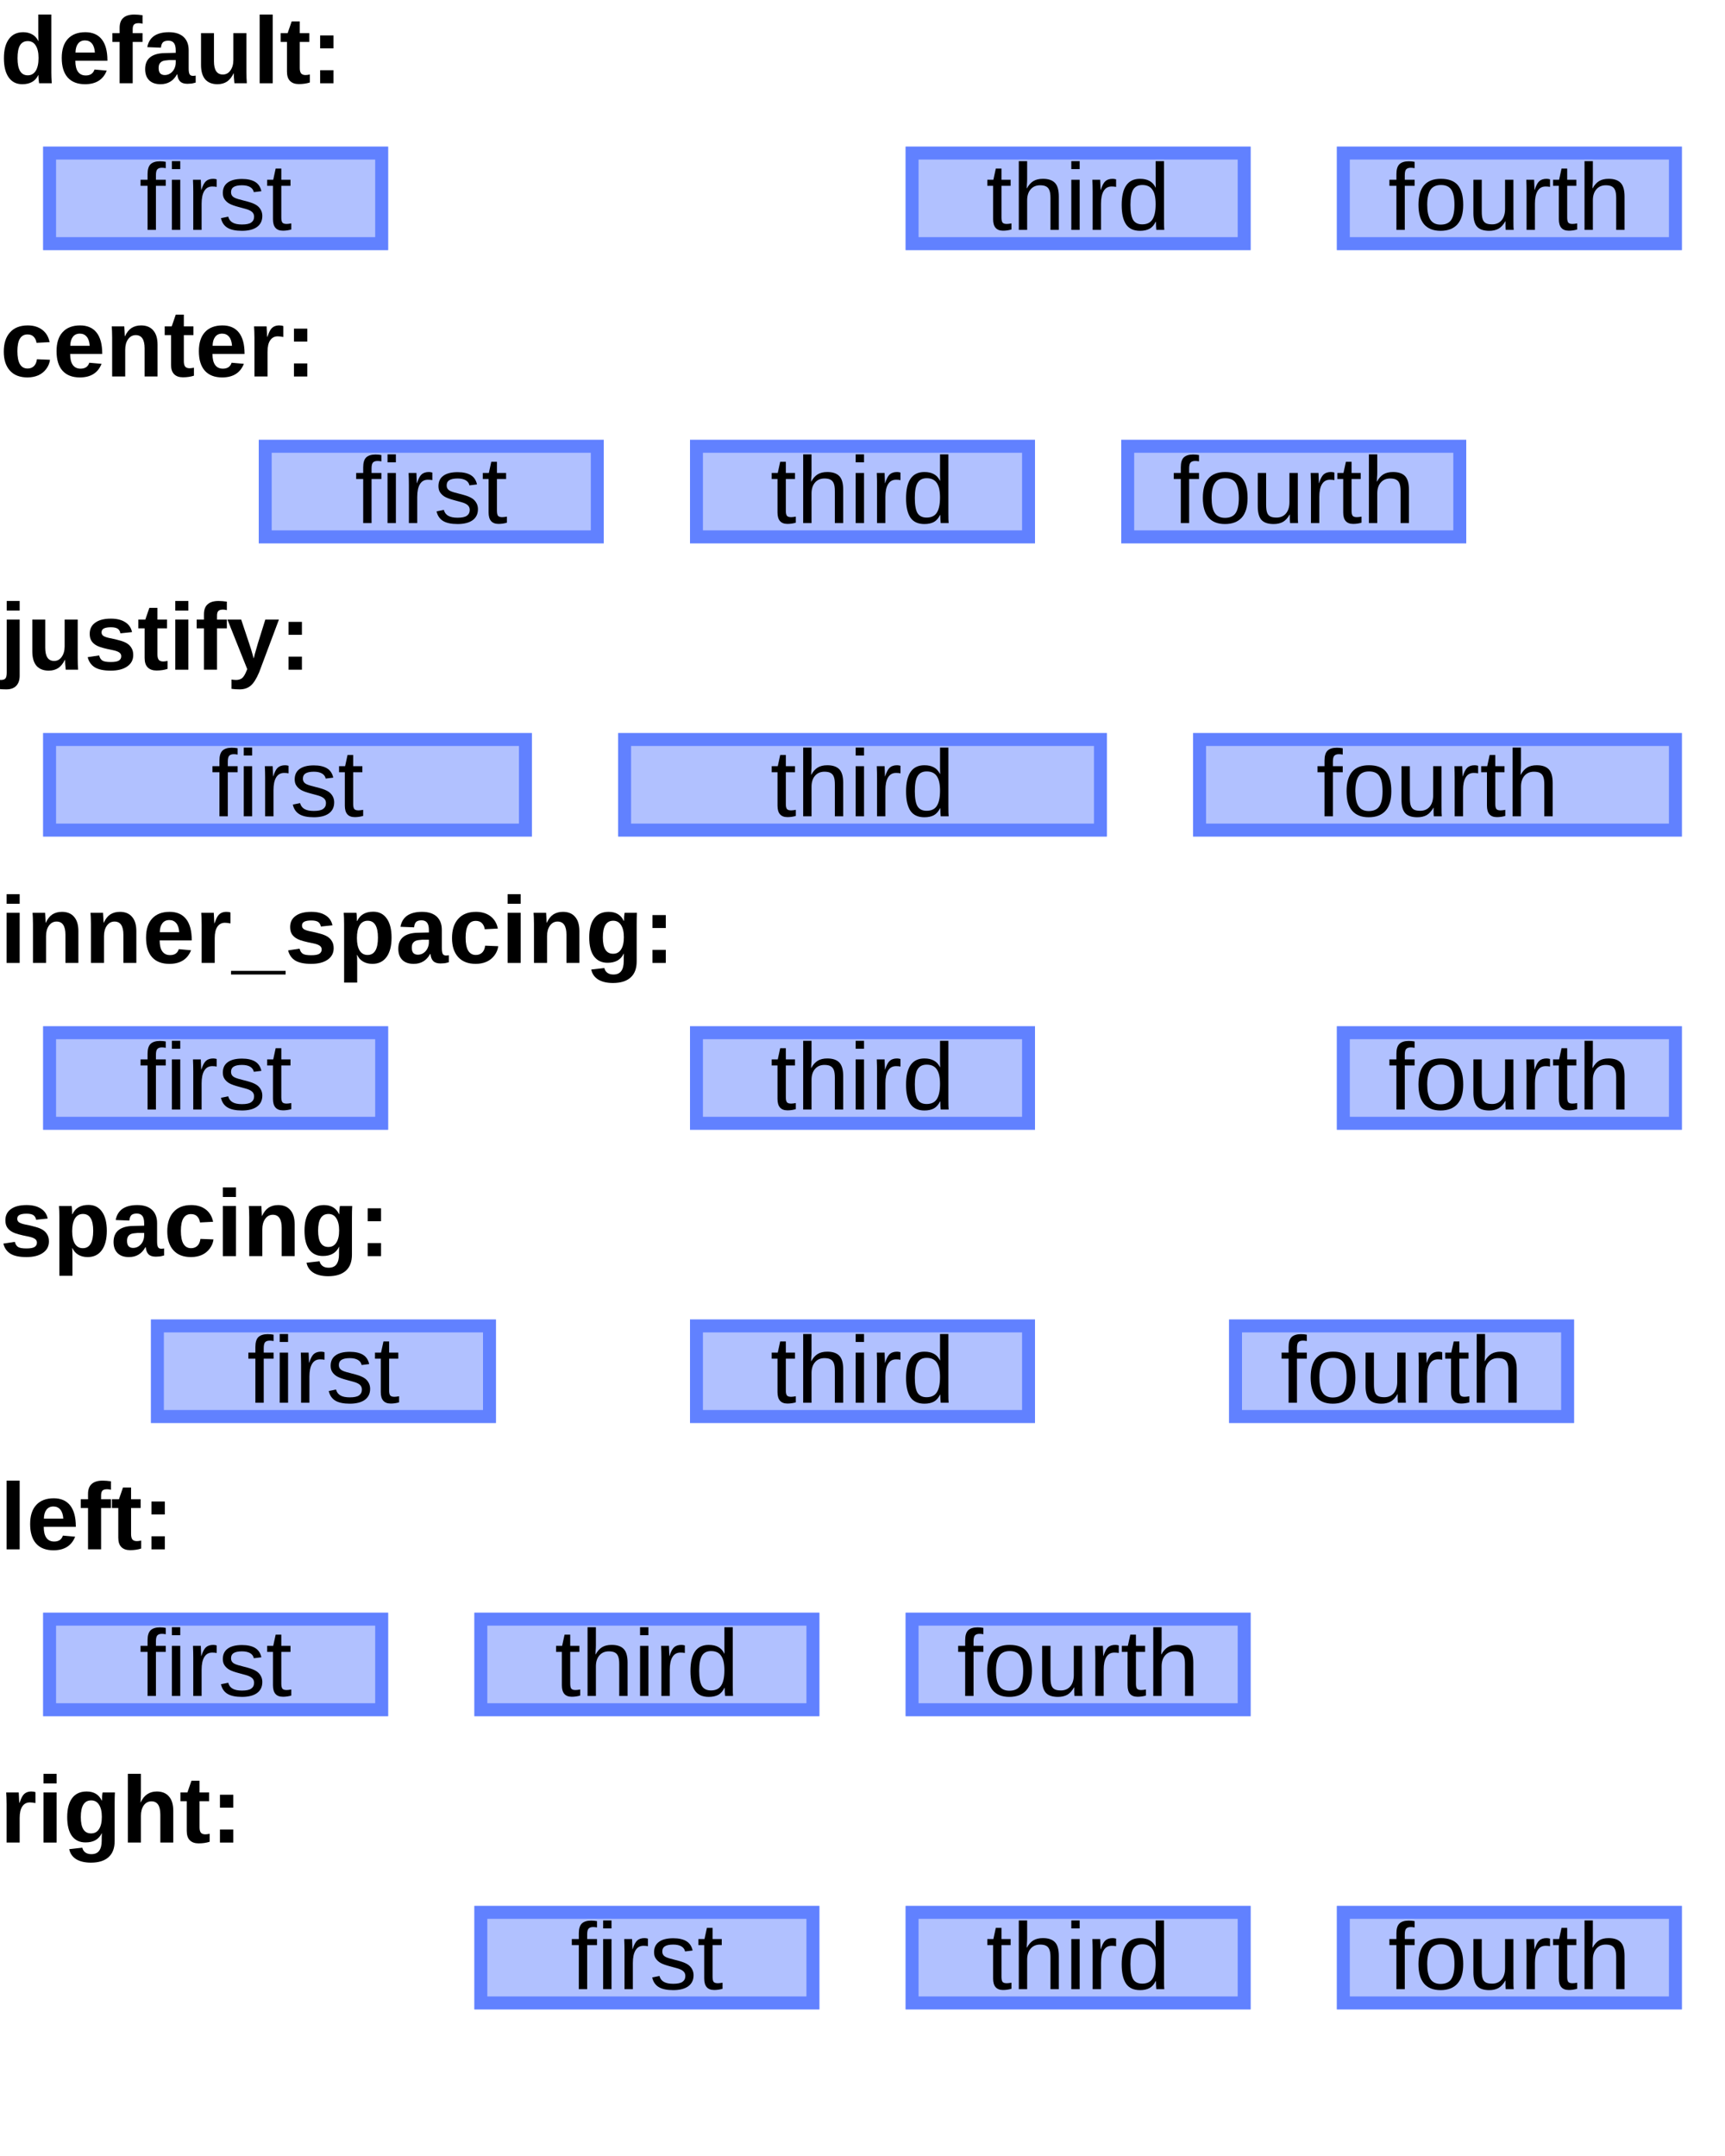 <?xml version="1.0" encoding="UTF-8"?>
<svg xmlns="http://www.w3.org/2000/svg" xmlns:xlink="http://www.w3.org/1999/xlink" width="200pt" height="250pt" viewBox="0 0 200 250" version="1.1">
<defs>
<g>
<symbol overflow="visible" id="glyph0-0">
<path style="stroke:none;" d="M 1.094 -7.562 L 7.141 -7.562 L 7.141 0 L 1.094 0 Z M 1.516 -7.156 L 1.516 -0.406 L 6.734 -0.406 L 6.734 -7.156 Z M 1.516 -7.156 "/>
</symbol>
<symbol overflow="visible" id="glyph0-1">
<path style="stroke:none;" d="M 4.531 0 C 4.52 -0.051 4.504 -0.188 4.484 -0.406 C 4.461 -0.625 4.453 -0.805 4.453 -0.953 L 4.438 -0.953 C 4.102 -0.242 3.484 0.109 2.578 0.109 C 1.898 0.109 1.375 -0.156 1 -0.688 C 0.633 -1.219 0.453 -1.957 0.453 -2.906 C 0.453 -3.863 0.645 -4.602 1.031 -5.125 C 1.414 -5.656 1.969 -5.922 2.688 -5.922 C 3.094 -5.922 3.445 -5.832 3.75 -5.656 C 4.051 -5.488 4.281 -5.234 4.438 -4.891 L 4.453 -4.891 L 4.438 -5.844 L 4.438 -7.969 L 5.953 -7.969 L 5.953 -1.266 C 5.953 -0.91 5.969 -0.488 6 0 Z M 4.469 -2.938 C 4.469 -3.562 4.359 -4.039 4.141 -4.375 C 3.93 -4.719 3.625 -4.891 3.219 -4.891 C 2.812 -4.891 2.508 -4.723 2.312 -4.391 C 2.125 -4.066 2.031 -3.57 2.031 -2.906 C 2.031 -1.582 2.426 -0.922 3.219 -0.922 C 3.613 -0.922 3.922 -1.094 4.141 -1.438 C 4.359 -1.789 4.469 -2.289 4.469 -2.938 Z M 4.469 -2.938 "/>
</symbol>
<symbol overflow="visible" id="glyph0-2">
<path style="stroke:none;" d="M 3.141 0.109 C 2.273 0.109 1.609 -0.145 1.141 -0.656 C 0.672 -1.176 0.438 -1.938 0.438 -2.938 C 0.438 -3.895 0.672 -4.629 1.141 -5.141 C 1.617 -5.66 2.297 -5.922 3.172 -5.922 C 4.004 -5.922 4.641 -5.645 5.078 -5.094 C 5.516 -4.539 5.734 -3.727 5.734 -2.656 L 5.734 -2.609 L 2.016 -2.609 C 2.016 -2.047 2.117 -1.617 2.328 -1.328 C 2.535 -1.047 2.832 -0.906 3.219 -0.906 C 3.75 -0.906 4.086 -1.133 4.234 -1.594 L 5.656 -1.469 C 5.238 -0.414 4.398 0.109 3.141 0.109 Z M 3.141 -4.969 C 2.785 -4.969 2.516 -4.844 2.328 -4.594 C 2.141 -4.352 2.039 -4.008 2.031 -3.562 L 4.281 -3.562 C 4.25 -4.031 4.133 -4.379 3.938 -4.609 C 3.738 -4.848 3.473 -4.969 3.141 -4.969 Z M 3.141 -4.969 "/>
</symbol>
<symbol overflow="visible" id="glyph0-3">
<path style="stroke:none;" d="M 2.547 -4.797 L 2.547 0 L 1.031 0 L 1.031 -4.797 L 0.188 -4.797 L 0.188 -5.812 L 1.031 -5.812 L 1.031 -6.422 C 1.031 -6.941 1.172 -7.328 1.453 -7.578 C 1.734 -7.836 2.16 -7.969 2.734 -7.969 C 3.016 -7.969 3.332 -7.941 3.688 -7.891 L 3.688 -6.906 C 3.539 -6.945 3.395 -6.969 3.25 -6.969 C 2.988 -6.969 2.805 -6.914 2.703 -6.812 C 2.598 -6.707 2.547 -6.523 2.547 -6.266 L 2.547 -5.812 L 3.688 -5.812 L 3.688 -4.797 Z M 2.547 -4.797 "/>
</symbol>
<symbol overflow="visible" id="glyph0-4">
<path style="stroke:none;" d="M 2.109 0.109 C 1.547 0.109 1.109 -0.039 0.797 -0.344 C 0.484 -0.656 0.328 -1.086 0.328 -1.641 C 0.328 -2.242 0.52 -2.703 0.906 -3.016 C 1.301 -3.328 1.867 -3.488 2.609 -3.5 L 3.875 -3.531 L 3.875 -3.812 C 3.875 -4.195 3.805 -4.477 3.672 -4.656 C 3.535 -4.844 3.316 -4.938 3.016 -4.938 C 2.734 -4.938 2.523 -4.875 2.391 -4.75 C 2.266 -4.625 2.188 -4.414 2.156 -4.125 L 0.578 -4.188 C 0.68 -4.758 0.941 -5.191 1.359 -5.484 C 1.785 -5.773 2.359 -5.922 3.078 -5.922 C 3.816 -5.922 4.383 -5.738 4.781 -5.375 C 5.176 -5.008 5.375 -4.492 5.375 -3.828 L 5.375 -1.719 C 5.375 -1.395 5.41 -1.172 5.484 -1.047 C 5.555 -0.922 5.68 -0.859 5.859 -0.859 C 5.973 -0.859 6.082 -0.867 6.188 -0.891 L 6.188 -0.078 C 6.094 -0.055 6.008 -0.035 5.938 -0.016 C 5.875 0.004 5.805 0.02 5.734 0.031 C 5.66 0.039 5.582 0.047 5.5 0.047 C 5.414 0.055 5.32 0.062 5.219 0.062 C 4.844 0.062 4.562 -0.031 4.375 -0.219 C 4.195 -0.406 4.094 -0.676 4.062 -1.031 L 4.016 -1.031 C 3.598 -0.27 2.961 0.109 2.109 0.109 Z M 3.875 -2.688 L 3.094 -2.688 C 2.738 -2.664 2.488 -2.625 2.344 -2.562 C 2.195 -2.5 2.082 -2.398 2 -2.266 C 1.926 -2.141 1.891 -1.973 1.891 -1.766 C 1.891 -1.484 1.953 -1.273 2.078 -1.141 C 2.211 -1.016 2.383 -0.953 2.594 -0.953 C 2.832 -0.953 3.047 -1.016 3.234 -1.141 C 3.43 -1.266 3.586 -1.441 3.703 -1.672 C 3.816 -1.898 3.875 -2.141 3.875 -2.391 Z M 3.875 -2.688 "/>
</symbol>
<symbol overflow="visible" id="glyph0-5">
<path style="stroke:none;" d="M 2.188 -5.812 L 2.188 -2.547 C 2.188 -1.523 2.531 -1.016 3.219 -1.016 C 3.582 -1.016 3.875 -1.172 4.094 -1.484 C 4.32 -1.797 4.438 -2.203 4.438 -2.703 L 4.438 -5.812 L 5.953 -5.812 L 5.953 -1.297 C 5.953 -0.805 5.969 -0.375 6 0 L 4.562 0 C 4.508 -0.52 4.484 -0.906 4.484 -1.156 L 4.469 -1.156 C 4.258 -0.719 4 -0.395 3.688 -0.188 C 3.383 0.008 3.02 0.109 2.594 0.109 C 1.977 0.109 1.504 -0.078 1.172 -0.453 C 0.848 -0.836 0.688 -1.395 0.688 -2.125 L 0.688 -5.812 Z M 2.188 -5.812 "/>
</symbol>
<symbol overflow="visible" id="glyph0-6">
<path style="stroke:none;" d="M 0.766 0 L 0.766 -7.969 L 2.281 -7.969 L 2.281 0 Z M 0.766 0 "/>
</symbol>
<symbol overflow="visible" id="glyph0-7">
<path style="stroke:none;" d="M 2.25 0.094 C 1.812 0.094 1.473 -0.023 1.234 -0.266 C 0.992 -0.504 0.875 -0.867 0.875 -1.359 L 0.875 -4.797 L 0.141 -4.797 L 0.141 -5.812 L 0.953 -5.812 L 1.422 -7.172 L 2.359 -7.172 L 2.359 -5.812 L 3.469 -5.812 L 3.469 -4.797 L 2.359 -4.797 L 2.359 -1.766 C 2.359 -1.484 2.41 -1.273 2.516 -1.141 C 2.629 -1.016 2.801 -0.953 3.031 -0.953 C 3.145 -0.953 3.312 -0.973 3.531 -1.016 L 3.531 -0.094 C 3.156 0.031 2.727 0.094 2.25 0.094 Z M 2.25 0.094 "/>
</symbol>
<symbol overflow="visible" id="glyph0-8">
<path style="stroke:none;" d="M 1.062 -4.047 L 1.062 -5.547 L 2.609 -5.547 L 2.609 -4.047 Z M 1.062 0 L 1.062 -1.516 L 2.609 -1.516 L 2.609 0 Z M 1.062 0 "/>
</symbol>
<symbol overflow="visible" id="glyph0-9">
<path style="stroke:none;" d="M 3.188 0.109 C 2.312 0.109 1.633 -0.148 1.156 -0.672 C 0.676 -1.203 0.438 -1.938 0.438 -2.875 C 0.438 -3.832 0.676 -4.578 1.156 -5.109 C 1.633 -5.648 2.32 -5.922 3.219 -5.922 C 3.895 -5.922 4.457 -5.75 4.906 -5.406 C 5.352 -5.062 5.633 -4.586 5.75 -3.984 L 4.234 -3.906 C 4.191 -4.195 4.082 -4.43 3.906 -4.609 C 3.738 -4.785 3.5 -4.875 3.188 -4.875 C 2.406 -4.875 2.016 -4.227 2.016 -2.938 C 2.016 -1.594 2.41 -0.922 3.203 -0.922 C 3.484 -0.922 3.723 -1.008 3.922 -1.188 C 4.117 -1.375 4.238 -1.645 4.281 -2 L 5.797 -1.938 C 5.742 -1.539 5.598 -1.188 5.359 -0.875 C 5.129 -0.562 4.828 -0.316 4.453 -0.141 C 4.078 0.023 3.656 0.109 3.188 0.109 Z M 3.188 0.109 "/>
</symbol>
<symbol overflow="visible" id="glyph0-10">
<path style="stroke:none;" d="M 4.531 0 L 4.531 -3.266 C 4.531 -4.285 4.188 -4.797 3.5 -4.797 C 3.133 -4.797 2.836 -4.633 2.609 -4.312 C 2.391 -4 2.281 -3.598 2.281 -3.109 L 2.281 0 L 0.766 0 L 0.766 -4.516 C 0.766 -4.828 0.758 -5.082 0.75 -5.281 C 0.738 -5.477 0.727 -5.656 0.719 -5.812 L 2.172 -5.812 C 2.18 -5.738 2.191 -5.555 2.203 -5.266 C 2.223 -4.973 2.234 -4.77 2.234 -4.656 L 2.25 -4.656 C 2.457 -5.102 2.711 -5.426 3.016 -5.625 C 3.328 -5.82 3.695 -5.922 4.125 -5.922 C 4.738 -5.922 5.207 -5.727 5.531 -5.344 C 5.863 -4.969 6.031 -4.414 6.031 -3.688 L 6.031 0 Z M 4.531 0 "/>
</symbol>
<symbol overflow="visible" id="glyph0-11">
<path style="stroke:none;" d="M 0.766 0 L 0.766 -4.453 C 0.766 -4.766 0.758 -5.023 0.75 -5.234 C 0.738 -5.453 0.727 -5.645 0.719 -5.812 L 2.172 -5.812 C 2.18 -5.75 2.191 -5.551 2.203 -5.219 C 2.223 -4.895 2.234 -4.68 2.234 -4.578 L 2.25 -4.578 C 2.395 -4.984 2.523 -5.27 2.641 -5.438 C 2.754 -5.602 2.891 -5.723 3.047 -5.797 C 3.211 -5.879 3.41 -5.922 3.641 -5.922 C 3.836 -5.922 3.992 -5.895 4.109 -5.844 L 4.109 -4.578 C 3.867 -4.629 3.656 -4.656 3.469 -4.656 C 3.094 -4.656 2.801 -4.504 2.594 -4.203 C 2.383 -3.898 2.281 -3.453 2.281 -2.859 L 2.281 0 Z M 0.766 0 "/>
</symbol>
<symbol overflow="visible" id="glyph0-12">
<path style="stroke:none;" d="M 0.781 -6.859 L 0.781 -7.969 L 2.281 -7.969 L 2.281 -6.859 Z M 0.734 2.281 C 0.379 2.281 0.078 2.266 -0.172 2.234 L -0.172 1.172 L 0.109 1.188 C 0.359 1.188 0.531 1.129 0.625 1.016 C 0.727 0.91 0.781 0.68 0.781 0.328 L 0.781 -5.812 L 2.281 -5.812 L 2.281 0.688 C 2.281 1.195 2.148 1.586 1.891 1.859 C 1.629 2.141 1.242 2.281 0.734 2.281 Z M 0.734 2.281 "/>
</symbol>
<symbol overflow="visible" id="glyph0-13">
<path style="stroke:none;" d="M 5.672 -1.703 C 5.672 -1.141 5.438 -0.695 4.969 -0.375 C 4.508 -0.051 3.875 0.109 3.062 0.109 C 2.27 0.109 1.66 -0.016 1.234 -0.266 C 0.805 -0.523 0.523 -0.922 0.391 -1.453 L 1.719 -1.656 C 1.789 -1.375 1.914 -1.176 2.094 -1.062 C 2.281 -0.945 2.602 -0.891 3.062 -0.891 C 3.488 -0.891 3.797 -0.941 3.984 -1.047 C 4.18 -1.16 4.281 -1.332 4.281 -1.562 C 4.281 -1.75 4.203 -1.895 4.047 -2 C 3.891 -2.113 3.625 -2.207 3.25 -2.281 C 2.406 -2.445 1.832 -2.602 1.531 -2.75 C 1.227 -2.895 1 -3.082 0.844 -3.312 C 0.695 -3.539 0.625 -3.82 0.625 -4.156 C 0.625 -4.719 0.836 -5.148 1.266 -5.453 C 1.691 -5.766 2.297 -5.922 3.078 -5.922 C 3.766 -5.922 4.316 -5.785 4.734 -5.516 C 5.16 -5.254 5.426 -4.867 5.531 -4.359 L 4.188 -4.219 C 4.145 -4.457 4.039 -4.633 3.875 -4.75 C 3.707 -4.863 3.441 -4.922 3.078 -4.922 C 2.723 -4.922 2.453 -4.875 2.266 -4.781 C 2.086 -4.688 2 -4.535 2 -4.328 C 2 -4.16 2.066 -4.023 2.203 -3.922 C 2.348 -3.828 2.582 -3.742 2.906 -3.672 C 3.363 -3.586 3.766 -3.492 4.109 -3.391 C 4.461 -3.297 4.742 -3.18 4.953 -3.047 C 5.172 -2.91 5.344 -2.734 5.469 -2.516 C 5.602 -2.305 5.672 -2.035 5.672 -1.703 Z M 5.672 -1.703 "/>
</symbol>
<symbol overflow="visible" id="glyph0-14">
<path style="stroke:none;" d="M 0.766 -6.859 L 0.766 -7.969 L 2.281 -7.969 L 2.281 -6.859 Z M 0.766 0 L 0.766 -5.812 L 2.281 -5.812 L 2.281 0 Z M 0.766 0 "/>
</symbol>
<symbol overflow="visible" id="glyph0-15">
<path style="stroke:none;" d="M 1.516 2.281 C 1.16 2.281 0.844 2.258 0.562 2.219 L 0.562 1.141 C 0.758 1.172 0.938 1.188 1.094 1.188 C 1.301 1.188 1.477 1.148 1.625 1.078 C 1.77 1.016 1.895 0.898 2 0.734 C 2.113 0.578 2.242 0.312 2.391 -0.062 L 0.094 -5.812 L 1.688 -5.812 L 2.594 -3.094 C 2.738 -2.695 2.922 -2.098 3.141 -1.297 L 3.266 -1.812 L 3.625 -3.062 L 4.484 -5.812 L 6.062 -5.812 L 3.766 0.312 C 3.453 1.051 3.129 1.562 2.797 1.844 C 2.461 2.133 2.035 2.281 1.516 2.281 Z M 1.516 2.281 "/>
</symbol>
<symbol overflow="visible" id="glyph0-16">
<path style="stroke:none;" d="M -0.109 1.344 L -0.109 0.922 L 6.219 0.922 L 6.219 1.344 Z M -0.109 1.344 "/>
</symbol>
<symbol overflow="visible" id="glyph0-17">
<path style="stroke:none;" d="M 6.266 -2.938 C 6.266 -1.969 6.07 -1.219 5.688 -0.688 C 5.301 -0.156 4.754 0.109 4.047 0.109 C 3.629 0.109 3.27 0.02 2.969 -0.156 C 2.664 -0.332 2.438 -0.586 2.281 -0.922 L 2.25 -0.922 C 2.27 -0.816 2.281 -0.492 2.281 0.047 L 2.281 2.281 L 0.766 2.281 L 0.766 -4.469 C 0.766 -5.02 0.75 -5.469 0.719 -5.812 L 2.188 -5.812 C 2.207 -5.75 2.223 -5.617 2.234 -5.422 C 2.242 -5.234 2.25 -5.047 2.25 -4.859 L 2.281 -4.859 C 2.613 -5.578 3.234 -5.938 4.141 -5.938 C 4.816 -5.938 5.336 -5.676 5.703 -5.156 C 6.078 -4.633 6.266 -3.895 6.266 -2.938 Z M 4.688 -2.938 C 4.688 -4.238 4.289 -4.891 3.5 -4.891 C 3.094 -4.891 2.781 -4.711 2.562 -4.359 C 2.352 -4.004 2.25 -3.516 2.25 -2.891 C 2.25 -2.266 2.352 -1.781 2.562 -1.438 C 2.781 -1.094 3.086 -0.922 3.484 -0.922 C 4.285 -0.922 4.688 -1.594 4.688 -2.938 Z M 4.688 -2.938 "/>
</symbol>
<symbol overflow="visible" id="glyph0-18">
<path style="stroke:none;" d="M 3.203 2.328 C 2.492 2.328 1.922 2.191 1.484 1.922 C 1.055 1.648 0.789 1.266 0.688 0.766 L 2.203 0.594 C 2.254 0.82 2.367 1.004 2.547 1.141 C 2.723 1.273 2.957 1.344 3.25 1.344 C 3.664 1.344 3.969 1.211 4.156 0.953 C 4.352 0.691 4.453 0.305 4.453 -0.203 L 4.453 -0.5 L 4.469 -1.078 L 4.453 -1.078 C 4.117 -0.367 3.492 -0.016 2.578 -0.016 C 1.898 -0.016 1.375 -0.266 1 -0.766 C 0.633 -1.273 0.453 -2.004 0.453 -2.953 C 0.453 -3.898 0.641 -4.629 1.016 -5.141 C 1.398 -5.66 1.961 -5.922 2.703 -5.922 C 3.547 -5.922 4.129 -5.57 4.453 -4.875 L 4.484 -4.875 C 4.484 -5 4.488 -5.164 4.5 -5.375 C 4.52 -5.594 4.539 -5.738 4.562 -5.812 L 5.984 -5.812 C 5.961 -5.426 5.953 -4.977 5.953 -4.469 L 5.953 -0.172 C 5.953 0.648 5.719 1.27 5.25 1.688 C 4.781 2.113 4.098 2.328 3.203 2.328 Z M 4.469 -2.984 C 4.469 -3.586 4.359 -4.055 4.141 -4.391 C 3.93 -4.723 3.629 -4.891 3.234 -4.891 C 2.43 -4.891 2.031 -4.242 2.031 -2.953 C 2.031 -1.691 2.426 -1.062 3.219 -1.062 C 3.625 -1.062 3.93 -1.227 4.141 -1.562 C 4.359 -1.895 4.469 -2.367 4.469 -2.984 Z M 4.469 -2.984 "/>
</symbol>
<symbol overflow="visible" id="glyph0-19">
<path style="stroke:none;" d="M 2.25 -4.656 C 2.457 -5.094 2.711 -5.41 3.016 -5.609 C 3.328 -5.816 3.695 -5.922 4.125 -5.922 C 4.738 -5.922 5.207 -5.727 5.531 -5.344 C 5.863 -4.969 6.031 -4.414 6.031 -3.688 L 6.031 0 L 4.531 0 L 4.531 -3.25 C 4.531 -4.27 4.188 -4.781 3.5 -4.781 C 3.133 -4.781 2.836 -4.625 2.609 -4.312 C 2.391 -4 2.281 -3.598 2.281 -3.109 L 2.281 0 L 0.766 0 L 0.766 -7.969 L 2.281 -7.969 L 2.281 -5.797 C 2.281 -5.398 2.266 -5.02 2.234 -4.656 Z M 2.25 -4.656 "/>
</symbol>
<symbol overflow="visible" id="glyph1-0">
<path style="stroke:none;" d="M 1.094 -7.562 L 7.141 -7.562 L 7.141 0 L 1.094 0 Z M 1.516 -7.156 L 1.516 -0.406 L 6.734 -0.406 L 6.734 -7.156 Z M 1.516 -7.156 "/>
</symbol>
<symbol overflow="visible" id="glyph1-1">
<path style="stroke:none;" d="M 1.938 -5.109 L 1.938 0 L 0.969 0 L 0.969 -5.109 L 0.156 -5.109 L 0.156 -5.812 L 0.969 -5.812 L 0.969 -6.469 C 0.969 -7 1.082 -7.379 1.312 -7.609 C 1.551 -7.836 1.91 -7.953 2.391 -7.953 C 2.66 -7.953 2.891 -7.93 3.078 -7.891 L 3.078 -7.156 C 2.91 -7.188 2.766 -7.203 2.641 -7.203 C 2.391 -7.203 2.207 -7.141 2.094 -7.016 C 1.988 -6.891 1.938 -6.66 1.938 -6.328 L 1.938 -5.812 L 3.078 -5.812 L 3.078 -5.109 Z M 1.938 -5.109 "/>
</symbol>
<symbol overflow="visible" id="glyph1-2">
<path style="stroke:none;" d="M 0.734 -7.047 L 0.734 -7.969 L 1.703 -7.969 L 1.703 -7.047 Z M 0.734 0 L 0.734 -5.812 L 1.703 -5.812 L 1.703 0 Z M 0.734 0 "/>
</symbol>
<symbol overflow="visible" id="glyph1-3">
<path style="stroke:none;" d="M 0.766 0 L 0.766 -4.453 C 0.766 -4.867 0.754 -5.32 0.734 -5.812 L 1.641 -5.812 C 1.672 -5.156 1.688 -4.758 1.688 -4.625 L 1.703 -4.625 C 1.859 -5.125 2.035 -5.461 2.234 -5.641 C 2.441 -5.828 2.727 -5.922 3.094 -5.922 C 3.219 -5.922 3.348 -5.898 3.484 -5.859 L 3.484 -4.984 C 3.348 -5.016 3.176 -5.031 2.969 -5.031 C 2.562 -5.031 2.254 -4.859 2.047 -4.516 C 1.836 -4.172 1.734 -3.676 1.734 -3.031 L 1.734 0 Z M 0.766 0 "/>
</symbol>
<symbol overflow="visible" id="glyph1-4">
<path style="stroke:none;" d="M 5.109 -1.609 C 5.109 -1.055 4.898 -0.629 4.484 -0.328 C 4.066 -0.035 3.488 0.109 2.75 0.109 C 2.02 0.109 1.457 -0.008 1.062 -0.25 C 0.676 -0.488 0.426 -0.859 0.312 -1.359 L 1.156 -1.531 C 1.238 -1.219 1.41 -0.988 1.672 -0.844 C 1.93 -0.695 2.289 -0.625 2.75 -0.625 C 3.238 -0.625 3.594 -0.695 3.812 -0.844 C 4.039 -1 4.156 -1.227 4.156 -1.531 C 4.156 -1.758 4.078 -1.941 3.922 -2.078 C 3.766 -2.223 3.508 -2.344 3.156 -2.438 L 2.469 -2.625 C 1.914 -2.77 1.52 -2.91 1.281 -3.047 C 1.051 -3.18 0.867 -3.348 0.734 -3.547 C 0.598 -3.742 0.531 -3.988 0.531 -4.281 C 0.531 -4.812 0.719 -5.211 1.094 -5.484 C 1.477 -5.766 2.031 -5.906 2.75 -5.906 C 3.395 -5.906 3.906 -5.789 4.281 -5.562 C 4.656 -5.332 4.895 -4.973 5 -4.484 L 4.125 -4.375 C 4.07 -4.633 3.926 -4.832 3.688 -4.969 C 3.457 -5.102 3.145 -5.172 2.75 -5.172 C 2.312 -5.172 1.988 -5.102 1.781 -4.969 C 1.582 -4.844 1.484 -4.645 1.484 -4.375 C 1.484 -4.207 1.523 -4.066 1.609 -3.953 C 1.691 -3.848 1.816 -3.758 1.984 -3.688 C 2.148 -3.613 2.504 -3.508 3.047 -3.375 C 3.555 -3.25 3.926 -3.129 4.156 -3.016 C 4.383 -2.91 4.562 -2.789 4.688 -2.656 C 4.82 -2.52 4.926 -2.363 5 -2.188 C 5.07 -2.02 5.109 -1.828 5.109 -1.609 Z M 5.109 -1.609 "/>
</symbol>
<symbol overflow="visible" id="glyph1-5">
<path style="stroke:none;" d="M 2.969 -0.047 C 2.656 0.047 2.332 0.094 2 0.094 C 1.227 0.094 0.844 -0.348 0.844 -1.234 L 0.844 -5.109 L 0.172 -5.109 L 0.172 -5.812 L 0.875 -5.812 L 1.156 -7.109 L 1.812 -7.109 L 1.812 -5.812 L 2.875 -5.812 L 2.875 -5.109 L 1.812 -5.109 L 1.812 -1.438 C 1.812 -1.156 1.852 -0.957 1.938 -0.844 C 2.031 -0.738 2.191 -0.688 2.422 -0.688 C 2.547 -0.688 2.727 -0.707 2.969 -0.75 Z M 2.969 -0.047 "/>
</symbol>
<symbol overflow="visible" id="glyph1-6">
<path style="stroke:none;" d="M 1.703 -4.812 C 1.91 -5.195 2.16 -5.477 2.453 -5.656 C 2.742 -5.832 3.113 -5.922 3.562 -5.922 C 4.188 -5.922 4.648 -5.766 4.953 -5.453 C 5.254 -5.141 5.406 -4.613 5.406 -3.875 L 5.406 0 L 4.438 0 L 4.438 -3.688 C 4.438 -4.094 4.395 -4.395 4.312 -4.594 C 4.238 -4.789 4.113 -4.938 3.938 -5.031 C 3.77 -5.125 3.535 -5.172 3.234 -5.172 C 2.773 -5.172 2.41 -5.016 2.141 -4.703 C 1.867 -4.391 1.734 -3.961 1.734 -3.422 L 1.734 0 L 0.766 0 L 0.766 -7.969 L 1.734 -7.969 L 1.734 -5.891 C 1.734 -5.672 1.723 -5.445 1.703 -5.219 C 1.691 -4.988 1.688 -4.852 1.688 -4.812 Z M 1.703 -4.812 "/>
</symbol>
<symbol overflow="visible" id="glyph1-7">
<path style="stroke:none;" d="M 4.406 -0.938 C 4.227 -0.562 3.988 -0.289 3.688 -0.125 C 3.395 0.031 3.031 0.109 2.594 0.109 C 1.863 0.109 1.328 -0.133 0.984 -0.625 C 0.641 -1.125 0.469 -1.875 0.469 -2.875 C 0.469 -4.906 1.176 -5.922 2.594 -5.922 C 3.039 -5.922 3.41 -5.836 3.703 -5.672 C 3.992 -5.516 4.227 -5.258 4.406 -4.906 L 4.422 -4.906 L 4.406 -5.562 L 4.406 -7.969 L 5.375 -7.969 L 5.375 -1.203 C 5.375 -0.598 5.383 -0.195 5.406 0 L 4.484 0 C 4.473 -0.062 4.461 -0.191 4.453 -0.391 C 4.441 -0.598 4.438 -0.781 4.438 -0.938 Z M 1.484 -2.906 C 1.484 -2.094 1.586 -1.508 1.797 -1.156 C 2.016 -0.812 2.363 -0.641 2.844 -0.641 C 3.395 -0.641 3.789 -0.828 4.031 -1.203 C 4.281 -1.586 4.406 -2.176 4.406 -2.969 C 4.406 -3.738 4.281 -4.301 4.031 -4.656 C 3.789 -5.02 3.398 -5.203 2.859 -5.203 C 2.367 -5.203 2.016 -5.02 1.797 -4.656 C 1.586 -4.301 1.484 -3.719 1.484 -2.906 Z M 1.484 -2.906 "/>
</symbol>
<symbol overflow="visible" id="glyph1-8">
<path style="stroke:none;" d="M 5.656 -2.906 C 5.656 -1.895 5.43 -1.141 4.984 -0.641 C 4.535 -0.141 3.883 0.109 3.031 0.109 C 2.188 0.109 1.547 -0.145 1.109 -0.656 C 0.68 -1.176 0.469 -1.926 0.469 -2.906 C 0.469 -4.914 1.332 -5.922 3.062 -5.922 C 3.957 -5.922 4.613 -5.676 5.031 -5.188 C 5.445 -4.695 5.656 -3.938 5.656 -2.906 Z M 4.641 -2.906 C 4.641 -3.707 4.52 -4.289 4.281 -4.656 C 4.039 -5.02 3.641 -5.203 3.078 -5.203 C 2.516 -5.203 2.109 -5.016 1.859 -4.641 C 1.609 -4.273 1.484 -3.695 1.484 -2.906 C 1.484 -2.145 1.602 -1.57 1.844 -1.188 C 2.094 -0.801 2.488 -0.609 3.031 -0.609 C 3.602 -0.609 4.016 -0.789 4.266 -1.156 C 4.516 -1.531 4.641 -2.113 4.641 -2.906 Z M 4.641 -2.906 "/>
</symbol>
<symbol overflow="visible" id="glyph1-9">
<path style="stroke:none;" d="M 1.688 -5.812 L 1.688 -2.125 C 1.688 -1.738 1.723 -1.441 1.797 -1.234 C 1.867 -1.023 1.988 -0.875 2.156 -0.781 C 2.32 -0.688 2.566 -0.641 2.891 -0.641 C 3.348 -0.641 3.711 -0.797 3.984 -1.109 C 4.254 -1.43 4.391 -1.875 4.391 -2.438 L 4.391 -5.812 L 5.359 -5.812 L 5.359 -1.234 C 5.359 -0.555 5.367 -0.145 5.391 0 L 4.469 0 C 4.469 -0.02 4.461 -0.066 4.453 -0.141 C 4.453 -0.223 4.445 -0.312 4.438 -0.406 C 4.438 -0.508 4.438 -0.707 4.438 -1 L 4.422 -1 C 4.191 -0.594 3.93 -0.305 3.641 -0.141 C 3.348 0.023 2.988 0.109 2.562 0.109 C 1.914 0.109 1.445 -0.047 1.156 -0.359 C 0.863 -0.68 0.719 -1.207 0.719 -1.938 L 0.719 -5.812 Z M 1.688 -5.812 "/>
</symbol>
</g>
<clipPath id="clip1">
  <path d="M 5 17 L 45 17 L 45 29 L 5 29 Z M 5 17 "/>
</clipPath>
<clipPath id="clip2">
  <path d="M 105 17 L 145 17 L 145 29 L 105 29 Z M 105 17 "/>
</clipPath>
<clipPath id="clip3">
  <path d="M 155 17 L 195 17 L 195 29 L 155 29 Z M 155 17 "/>
</clipPath>
<clipPath id="clip4">
  <path d="M 30 51 L 70 51 L 70 63 L 30 63 Z M 30 51 "/>
</clipPath>
<clipPath id="clip5">
  <path d="M 80 51 L 120 51 L 120 63 L 80 63 Z M 80 51 "/>
</clipPath>
<clipPath id="clip6">
  <path d="M 130 51 L 170 51 L 170 63 L 130 63 Z M 130 51 "/>
</clipPath>
<clipPath id="clip7">
  <path d="M 5 85 L 61.668 85 L 61.668 97 L 5 97 Z M 5 85 "/>
</clipPath>
<clipPath id="clip8">
  <path d="M 71.668 85 L 128.336 85 L 128.336 97 L 71.668 97 Z M 71.668 85 "/>
</clipPath>
<clipPath id="clip9">
  <path d="M 138.332 85 L 195 85 L 195 97 L 138.332 97 Z M 138.332 85 "/>
</clipPath>
<clipPath id="clip10">
  <path d="M 5 119 L 45 119 L 45 131 L 5 131 Z M 5 119 "/>
</clipPath>
<clipPath id="clip11">
  <path d="M 80 119 L 120 119 L 120 131 L 80 131 Z M 80 119 "/>
</clipPath>
<clipPath id="clip12">
  <path d="M 155 119 L 195 119 L 195 131 L 155 131 Z M 155 119 "/>
</clipPath>
<clipPath id="clip13">
  <path d="M 17.5 153 L 57.5 153 L 57.5 165 L 17.5 165 Z M 17.5 153 "/>
</clipPath>
<clipPath id="clip14">
  <path d="M 80 153 L 120 153 L 120 165 L 80 165 Z M 80 153 "/>
</clipPath>
<clipPath id="clip15">
  <path d="M 142.5 153 L 182.5 153 L 182.5 165 L 142.5 165 Z M 142.5 153 "/>
</clipPath>
<clipPath id="clip16">
  <path d="M 5 187 L 45 187 L 45 199 L 5 199 Z M 5 187 "/>
</clipPath>
<clipPath id="clip17">
  <path d="M 55 187 L 95 187 L 95 199 L 55 199 Z M 55 187 "/>
</clipPath>
<clipPath id="clip18">
  <path d="M 105 187 L 145 187 L 145 199 L 105 199 Z M 105 187 "/>
</clipPath>
<clipPath id="clip19">
  <path d="M 55 221 L 95 221 L 95 233 L 55 233 Z M 55 221 "/>
</clipPath>
<clipPath id="clip20">
  <path d="M 105 221 L 145 221 L 145 233 L 105 233 Z M 105 221 "/>
</clipPath>
<clipPath id="clip21">
  <path d="M 155 221 L 195 221 L 195 233 L 155 233 Z M 155 221 "/>
</clipPath>
</defs>
<g id="surface2">
<g style="fill:rgb(0%,0%,0%);fill-opacity:1;">
  <use xlink:href="#glyph0-1" x="0" y="9.656"/>
  <use xlink:href="#glyph0-2" x="6.72" y="9.656"/>
  <use xlink:href="#glyph0-3" x="12.838" y="9.656"/>
  <use xlink:href="#glyph0-4" x="16.501" y="9.656"/>
  <use xlink:href="#glyph0-5" x="22.619" y="9.656"/>
  <use xlink:href="#glyph0-6" x="29.339" y="9.656"/>
  <use xlink:href="#glyph0-7" x="32.396" y="9.656"/>
  <use xlink:href="#glyph0-8" x="36.059" y="9.656"/>
</g>
<path style=" stroke:none;fill-rule:nonzero;fill:rgb(38.039%,50.588%,100%);fill-opacity:0.49;" d="M 5 17 L 45 17 L 45 29 L 5 29 Z M 5 17 "/>
<g clip-path="url(#clip1)" clip-rule="nonzero">
<path style="fill:none;stroke-width:3;stroke-linecap:butt;stroke-linejoin:miter;stroke:rgb(38.039%,50.588%,100%);stroke-opacity:1;stroke-miterlimit:10;" d="M 0 0 L 40 0 L 40 12 L 0 12 Z M 0 0 " transform="matrix(1,0,0,1,5,17)"/>
</g>
<g style="fill:rgb(0%,0%,0%);fill-opacity:1;">
  <use xlink:href="#glyph1-1" x="16.14" y="26.656"/>
  <use xlink:href="#glyph1-2" x="19.196" y="26.656"/>
  <use xlink:href="#glyph1-3" x="21.641" y="26.656"/>
  <use xlink:href="#glyph1-4" x="25.304" y="26.656"/>
  <use xlink:href="#glyph1-5" x="30.804" y="26.656"/>
</g>
<path style=" stroke:none;fill-rule:nonzero;fill:rgb(38.039%,50.588%,100%);fill-opacity:0.49;" d="M 105 17 L 145 17 L 145 29 L 105 29 Z M 105 17 "/>
<g clip-path="url(#clip2)" clip-rule="nonzero">
<path style="fill:none;stroke-width:3;stroke-linecap:butt;stroke-linejoin:miter;stroke:rgb(38.039%,50.588%,100%);stroke-opacity:1;stroke-miterlimit:10;" d="M 0 0 L 40 0 L 40 12 L 0 12 Z M 0 0 " transform="matrix(1,0,0,1,105,17)"/>
</g>
<g style="fill:rgb(0%,0%,0%);fill-opacity:1;">
  <use xlink:href="#glyph1-5" x="114.3" y="26.656"/>
  <use xlink:href="#glyph1-6" x="117.356" y="26.656"/>
  <use xlink:href="#glyph1-2" x="123.475" y="26.656"/>
  <use xlink:href="#glyph1-3" x="125.919" y="26.656"/>
  <use xlink:href="#glyph1-7" x="129.582" y="26.656"/>
</g>
<path style=" stroke:none;fill-rule:nonzero;fill:rgb(38.039%,50.588%,100%);fill-opacity:0.49;" d="M 155 17 L 195 17 L 195 29 L 155 29 Z M 155 17 "/>
<g clip-path="url(#clip3)" clip-rule="nonzero">
<path style="fill:none;stroke-width:3;stroke-linecap:butt;stroke-linejoin:miter;stroke:rgb(38.039%,50.588%,100%);stroke-opacity:1;stroke-miterlimit:10;" d="M 0 0 L 40 0 L 40 12 L 0 12 Z M 0 0 " transform="matrix(1,0,0,1,155,17)"/>
</g>
<g style="fill:rgb(0%,0%,0%);fill-opacity:1;">
  <use xlink:href="#glyph1-1" x="160.935" y="26.656"/>
  <use xlink:href="#glyph1-8" x="163.991" y="26.656"/>
  <use xlink:href="#glyph1-9" x="170.109" y="26.656"/>
  <use xlink:href="#glyph1-3" x="176.228" y="26.656"/>
  <use xlink:href="#glyph1-5" x="179.891" y="26.656"/>
  <use xlink:href="#glyph1-6" x="182.947" y="26.656"/>
</g>
<g style="fill:rgb(0%,0%,0%);fill-opacity:1;">
  <use xlink:href="#glyph0-9" x="0" y="43.656"/>
  <use xlink:href="#glyph0-2" x="6.118" y="43.656"/>
  <use xlink:href="#glyph0-10" x="12.236" y="43.656"/>
  <use xlink:href="#glyph0-7" x="18.956" y="43.656"/>
  <use xlink:href="#glyph0-2" x="22.619" y="43.656"/>
  <use xlink:href="#glyph0-11" x="28.737" y="43.656"/>
  <use xlink:href="#glyph0-8" x="33.019" y="43.656"/>
</g>
<path style=" stroke:none;fill-rule:nonzero;fill:rgb(38.039%,50.588%,100%);fill-opacity:0.49;" d="M 30 51 L 70 51 L 70 63 L 30 63 Z M 30 51 "/>
<g clip-path="url(#clip4)" clip-rule="nonzero">
<path style="fill:none;stroke-width:3;stroke-linecap:butt;stroke-linejoin:miter;stroke:rgb(38.039%,50.588%,100%);stroke-opacity:1;stroke-miterlimit:10;" d="M 0 0 L 40 0 L 40 12 L 0 12 Z M 0 0 " transform="matrix(1,0,0,1,30,51)"/>
</g>
<g style="fill:rgb(0%,0%,0%);fill-opacity:1;">
  <use xlink:href="#glyph1-1" x="41.14" y="60.656"/>
  <use xlink:href="#glyph1-2" x="44.196" y="60.656"/>
  <use xlink:href="#glyph1-3" x="46.641" y="60.656"/>
  <use xlink:href="#glyph1-4" x="50.304" y="60.656"/>
  <use xlink:href="#glyph1-5" x="55.804" y="60.656"/>
</g>
<path style=" stroke:none;fill-rule:nonzero;fill:rgb(38.039%,50.588%,100%);fill-opacity:0.49;" d="M 80 51 L 120 51 L 120 63 L 80 63 Z M 80 51 "/>
<g clip-path="url(#clip5)" clip-rule="nonzero">
<path style="fill:none;stroke-width:3;stroke-linecap:butt;stroke-linejoin:miter;stroke:rgb(38.039%,50.588%,100%);stroke-opacity:1;stroke-miterlimit:10;" d="M 0 0 L 40 0 L 40 12 L 0 12 Z M 0 0 " transform="matrix(1,0,0,1,80,51)"/>
</g>
<g style="fill:rgb(0%,0%,0%);fill-opacity:1;">
  <use xlink:href="#glyph1-5" x="89.3" y="60.656"/>
  <use xlink:href="#glyph1-6" x="92.356" y="60.656"/>
  <use xlink:href="#glyph1-2" x="98.475" y="60.656"/>
  <use xlink:href="#glyph1-3" x="100.919" y="60.656"/>
  <use xlink:href="#glyph1-7" x="104.582" y="60.656"/>
</g>
<path style=" stroke:none;fill-rule:nonzero;fill:rgb(38.039%,50.588%,100%);fill-opacity:0.49;" d="M 130 51 L 170 51 L 170 63 L 130 63 Z M 130 51 "/>
<g clip-path="url(#clip6)" clip-rule="nonzero">
<path style="fill:none;stroke-width:3;stroke-linecap:butt;stroke-linejoin:miter;stroke:rgb(38.039%,50.588%,100%);stroke-opacity:1;stroke-miterlimit:10;" d="M 0 0 L 40 0 L 40 12 L 0 12 Z M 0 0 " transform="matrix(1,0,0,1,130,51)"/>
</g>
<g style="fill:rgb(0%,0%,0%);fill-opacity:1;">
  <use xlink:href="#glyph1-1" x="135.935" y="60.656"/>
  <use xlink:href="#glyph1-8" x="138.991" y="60.656"/>
  <use xlink:href="#glyph1-9" x="145.109" y="60.656"/>
  <use xlink:href="#glyph1-3" x="151.228" y="60.656"/>
  <use xlink:href="#glyph1-5" x="154.891" y="60.656"/>
  <use xlink:href="#glyph1-6" x="157.947" y="60.656"/>
</g>
<g style="fill:rgb(0%,0%,0%);fill-opacity:1;">
  <use xlink:href="#glyph0-12" x="0" y="77.656"/>
  <use xlink:href="#glyph0-5" x="3.057" y="77.656"/>
  <use xlink:href="#glyph0-13" x="9.776" y="77.656"/>
  <use xlink:href="#glyph0-7" x="15.895" y="77.656"/>
  <use xlink:href="#glyph0-14" x="19.558" y="77.656"/>
  <use xlink:href="#glyph0-3" x="22.614" y="77.656"/>
  <use xlink:href="#glyph0-15" x="26.277" y="77.656"/>
  <use xlink:href="#glyph0-8" x="32.396" y="77.656"/>
</g>
<g clip-path="url(#clip7)" clip-rule="nonzero">
<path style="fill-rule:nonzero;fill:rgb(38.039%,50.588%,100%);fill-opacity:0.49;stroke-width:3;stroke-linecap:butt;stroke-linejoin:miter;stroke:rgb(38.039%,50.588%,100%);stroke-opacity:1;stroke-miterlimit:10;" d="M 0 0 L 56.668 0 L 56.668 12 L 0 12 Z M 0 0 " transform="matrix(1,0,0,1,5,85)"/>
</g>
<g style="fill:rgb(0%,0%,0%);fill-opacity:1;">
  <use xlink:href="#glyph1-1" x="24.473" y="94.656"/>
  <use xlink:href="#glyph1-2" x="27.529" y="94.656"/>
  <use xlink:href="#glyph1-3" x="29.974" y="94.656"/>
  <use xlink:href="#glyph1-4" x="33.637" y="94.656"/>
  <use xlink:href="#glyph1-5" x="39.137" y="94.656"/>
</g>
<g clip-path="url(#clip8)" clip-rule="nonzero">
<path style="fill-rule:nonzero;fill:rgb(38.039%,50.588%,100%);fill-opacity:0.49;stroke-width:3;stroke-linecap:butt;stroke-linejoin:miter;stroke:rgb(38.039%,50.588%,100%);stroke-opacity:1;stroke-miterlimit:10;" d="M 0.001 0 L 56.669 0 L 56.669 12 L 0.001 12 Z M 0.001 0 " transform="matrix(1,0,0,1,71.667,85)"/>
</g>
<g style="fill:rgb(0%,0%,0%);fill-opacity:1;">
  <use xlink:href="#glyph1-5" x="89.301" y="94.656"/>
  <use xlink:href="#glyph1-6" x="92.357" y="94.656"/>
  <use xlink:href="#glyph1-2" x="98.476" y="94.656"/>
  <use xlink:href="#glyph1-3" x="100.92" y="94.656"/>
  <use xlink:href="#glyph1-7" x="104.583" y="94.656"/>
</g>
<g clip-path="url(#clip9)" clip-rule="nonzero">
<path style="fill-rule:nonzero;fill:rgb(38.039%,50.588%,100%);fill-opacity:0.49;stroke-width:3;stroke-linecap:butt;stroke-linejoin:miter;stroke:rgb(38.039%,50.588%,100%);stroke-opacity:1;stroke-miterlimit:10;" d="M -0.001 0 L 56.667 0 L 56.667 12 L -0.001 12 Z M -0.001 0 " transform="matrix(1,0,0,1,138.333,85)"/>
</g>
<g style="fill:rgb(0%,0%,0%);fill-opacity:1;">
  <use xlink:href="#glyph1-1" x="152.6" y="94.656"/>
  <use xlink:href="#glyph1-8" x="155.656" y="94.656"/>
  <use xlink:href="#glyph1-9" x="161.774" y="94.656"/>
  <use xlink:href="#glyph1-3" x="167.893" y="94.656"/>
  <use xlink:href="#glyph1-5" x="171.556" y="94.656"/>
  <use xlink:href="#glyph1-6" x="174.612" y="94.656"/>
</g>
<g style="fill:rgb(0%,0%,0%);fill-opacity:1;">
  <use xlink:href="#glyph0-14" x="0" y="111.656"/>
  <use xlink:href="#glyph0-10" x="3.057" y="111.656"/>
  <use xlink:href="#glyph0-10" x="9.776" y="111.656"/>
  <use xlink:href="#glyph0-2" x="16.496" y="111.656"/>
  <use xlink:href="#glyph0-11" x="22.614" y="111.656"/>
  <use xlink:href="#glyph0-16" x="26.896" y="111.656"/>
  <use xlink:href="#glyph0-13" x="33.014" y="111.656"/>
  <use xlink:href="#glyph0-17" x="39.132" y="111.656"/>
  <use xlink:href="#glyph0-4" x="45.852" y="111.656"/>
  <use xlink:href="#glyph0-9" x="51.97" y="111.656"/>
  <use xlink:href="#glyph0-14" x="58.088" y="111.656"/>
  <use xlink:href="#glyph0-10" x="61.145" y="111.656"/>
  <use xlink:href="#glyph0-18" x="67.864" y="111.656"/>
  <use xlink:href="#glyph0-8" x="74.584" y="111.656"/>
</g>
<path style=" stroke:none;fill-rule:nonzero;fill:rgb(38.039%,50.588%,100%);fill-opacity:0.49;" d="M 5 119 L 45 119 L 45 131 L 5 131 Z M 5 119 "/>
<g clip-path="url(#clip10)" clip-rule="nonzero">
<path style="fill:none;stroke-width:3;stroke-linecap:butt;stroke-linejoin:miter;stroke:rgb(38.039%,50.588%,100%);stroke-opacity:1;stroke-miterlimit:10;" d="M 0 0 L 40 0 L 40 12 L 0 12 Z M 0 0 " transform="matrix(1,0,0,1,5,119)"/>
</g>
<g style="fill:rgb(0%,0%,0%);fill-opacity:1;">
  <use xlink:href="#glyph1-1" x="16.14" y="128.656"/>
  <use xlink:href="#glyph1-2" x="19.196" y="128.656"/>
  <use xlink:href="#glyph1-3" x="21.641" y="128.656"/>
  <use xlink:href="#glyph1-4" x="25.304" y="128.656"/>
  <use xlink:href="#glyph1-5" x="30.804" y="128.656"/>
</g>
<path style=" stroke:none;fill-rule:nonzero;fill:rgb(38.039%,50.588%,100%);fill-opacity:0.49;" d="M 80 119 L 120 119 L 120 131 L 80 131 Z M 80 119 "/>
<g clip-path="url(#clip11)" clip-rule="nonzero">
<path style="fill:none;stroke-width:3;stroke-linecap:butt;stroke-linejoin:miter;stroke:rgb(38.039%,50.588%,100%);stroke-opacity:1;stroke-miterlimit:10;" d="M 0 0 L 40 0 L 40 12 L 0 12 Z M 0 0 " transform="matrix(1,0,0,1,80,119)"/>
</g>
<g style="fill:rgb(0%,0%,0%);fill-opacity:1;">
  <use xlink:href="#glyph1-5" x="89.3" y="128.656"/>
  <use xlink:href="#glyph1-6" x="92.356" y="128.656"/>
  <use xlink:href="#glyph1-2" x="98.475" y="128.656"/>
  <use xlink:href="#glyph1-3" x="100.919" y="128.656"/>
  <use xlink:href="#glyph1-7" x="104.582" y="128.656"/>
</g>
<path style=" stroke:none;fill-rule:nonzero;fill:rgb(38.039%,50.588%,100%);fill-opacity:0.49;" d="M 155 119 L 195 119 L 195 131 L 155 131 Z M 155 119 "/>
<g clip-path="url(#clip12)" clip-rule="nonzero">
<path style="fill:none;stroke-width:3;stroke-linecap:butt;stroke-linejoin:miter;stroke:rgb(38.039%,50.588%,100%);stroke-opacity:1;stroke-miterlimit:10;" d="M 0 0 L 40 0 L 40 12 L 0 12 Z M 0 0 " transform="matrix(1,0,0,1,155,119)"/>
</g>
<g style="fill:rgb(0%,0%,0%);fill-opacity:1;">
  <use xlink:href="#glyph1-1" x="160.935" y="128.656"/>
  <use xlink:href="#glyph1-8" x="163.991" y="128.656"/>
  <use xlink:href="#glyph1-9" x="170.109" y="128.656"/>
  <use xlink:href="#glyph1-3" x="176.228" y="128.656"/>
  <use xlink:href="#glyph1-5" x="179.891" y="128.656"/>
  <use xlink:href="#glyph1-6" x="182.947" y="128.656"/>
</g>
<g style="fill:rgb(0%,0%,0%);fill-opacity:1;">
  <use xlink:href="#glyph0-13" x="0" y="145.656"/>
  <use xlink:href="#glyph0-17" x="6.118" y="145.656"/>
  <use xlink:href="#glyph0-4" x="12.838" y="145.656"/>
  <use xlink:href="#glyph0-9" x="18.956" y="145.656"/>
  <use xlink:href="#glyph0-14" x="25.074" y="145.656"/>
  <use xlink:href="#glyph0-10" x="28.131" y="145.656"/>
  <use xlink:href="#glyph0-18" x="34.851" y="145.656"/>
  <use xlink:href="#glyph0-8" x="41.57" y="145.656"/>
</g>
<g clip-path="url(#clip13)" clip-rule="nonzero">
<path style="fill-rule:nonzero;fill:rgb(38.039%,50.588%,100%);fill-opacity:0.49;stroke-width:3;stroke-linecap:butt;stroke-linejoin:miter;stroke:rgb(38.039%,50.588%,100%);stroke-opacity:1;stroke-miterlimit:10;" d="M 0 0 L 40 0 L 40 12 L 0 12 Z M 0 0 " transform="matrix(1,0,0,1,17.5,153)"/>
</g>
<g style="fill:rgb(0%,0%,0%);fill-opacity:1;">
  <use xlink:href="#glyph1-1" x="28.64" y="162.656"/>
  <use xlink:href="#glyph1-2" x="31.696" y="162.656"/>
  <use xlink:href="#glyph1-3" x="34.141" y="162.656"/>
  <use xlink:href="#glyph1-4" x="37.804" y="162.656"/>
  <use xlink:href="#glyph1-5" x="43.304" y="162.656"/>
</g>
<path style=" stroke:none;fill-rule:nonzero;fill:rgb(38.039%,50.588%,100%);fill-opacity:0.49;" d="M 80 153 L 120 153 L 120 165 L 80 165 Z M 80 153 "/>
<g clip-path="url(#clip14)" clip-rule="nonzero">
<path style="fill:none;stroke-width:3;stroke-linecap:butt;stroke-linejoin:miter;stroke:rgb(38.039%,50.588%,100%);stroke-opacity:1;stroke-miterlimit:10;" d="M 0 0 L 40 0 L 40 12 L 0 12 Z M 0 0 " transform="matrix(1,0,0,1,80,153)"/>
</g>
<g style="fill:rgb(0%,0%,0%);fill-opacity:1;">
  <use xlink:href="#glyph1-5" x="89.3" y="162.656"/>
  <use xlink:href="#glyph1-6" x="92.356" y="162.656"/>
  <use xlink:href="#glyph1-2" x="98.475" y="162.656"/>
  <use xlink:href="#glyph1-3" x="100.919" y="162.656"/>
  <use xlink:href="#glyph1-7" x="104.582" y="162.656"/>
</g>
<g clip-path="url(#clip15)" clip-rule="nonzero">
<path style="fill-rule:nonzero;fill:rgb(38.039%,50.588%,100%);fill-opacity:0.49;stroke-width:3;stroke-linecap:butt;stroke-linejoin:miter;stroke:rgb(38.039%,50.588%,100%);stroke-opacity:1;stroke-miterlimit:10;" d="M 0 0 L 40 0 L 40 12 L 0 12 Z M 0 0 " transform="matrix(1,0,0,1,142.5,153)"/>
</g>
<g style="fill:rgb(0%,0%,0%);fill-opacity:1;">
  <use xlink:href="#glyph1-1" x="148.435" y="162.656"/>
  <use xlink:href="#glyph1-8" x="151.491" y="162.656"/>
  <use xlink:href="#glyph1-9" x="157.609" y="162.656"/>
  <use xlink:href="#glyph1-3" x="163.728" y="162.656"/>
  <use xlink:href="#glyph1-5" x="167.391" y="162.656"/>
  <use xlink:href="#glyph1-6" x="170.447" y="162.656"/>
</g>
<g style="fill:rgb(0%,0%,0%);fill-opacity:1;">
  <use xlink:href="#glyph0-6" x="0" y="179.656"/>
  <use xlink:href="#glyph0-2" x="3.057" y="179.656"/>
  <use xlink:href="#glyph0-3" x="9.175" y="179.656"/>
  <use xlink:href="#glyph0-7" x="12.838" y="179.656"/>
  <use xlink:href="#glyph0-8" x="16.501" y="179.656"/>
</g>
<path style=" stroke:none;fill-rule:nonzero;fill:rgb(38.039%,50.588%,100%);fill-opacity:0.49;" d="M 5 187 L 45 187 L 45 199 L 5 199 Z M 5 187 "/>
<g clip-path="url(#clip16)" clip-rule="nonzero">
<path style="fill:none;stroke-width:3;stroke-linecap:butt;stroke-linejoin:miter;stroke:rgb(38.039%,50.588%,100%);stroke-opacity:1;stroke-miterlimit:10;" d="M 0 0 L 40 0 L 40 12 L 0 12 Z M 0 0 " transform="matrix(1,0,0,1,5,187)"/>
</g>
<g style="fill:rgb(0%,0%,0%);fill-opacity:1;">
  <use xlink:href="#glyph1-1" x="16.14" y="196.656"/>
  <use xlink:href="#glyph1-2" x="19.196" y="196.656"/>
  <use xlink:href="#glyph1-3" x="21.641" y="196.656"/>
  <use xlink:href="#glyph1-4" x="25.304" y="196.656"/>
  <use xlink:href="#glyph1-5" x="30.804" y="196.656"/>
</g>
<path style=" stroke:none;fill-rule:nonzero;fill:rgb(38.039%,50.588%,100%);fill-opacity:0.49;" d="M 55 187 L 95 187 L 95 199 L 55 199 Z M 55 187 "/>
<g clip-path="url(#clip17)" clip-rule="nonzero">
<path style="fill:none;stroke-width:3;stroke-linecap:butt;stroke-linejoin:miter;stroke:rgb(38.039%,50.588%,100%);stroke-opacity:1;stroke-miterlimit:10;" d="M 0 0 L 40 0 L 40 12 L 0 12 Z M 0 0 " transform="matrix(1,0,0,1,55,187)"/>
</g>
<g style="fill:rgb(0%,0%,0%);fill-opacity:1;">
  <use xlink:href="#glyph1-5" x="64.3" y="196.656"/>
  <use xlink:href="#glyph1-6" x="67.356" y="196.656"/>
  <use xlink:href="#glyph1-2" x="73.475" y="196.656"/>
  <use xlink:href="#glyph1-3" x="75.919" y="196.656"/>
  <use xlink:href="#glyph1-7" x="79.582" y="196.656"/>
</g>
<path style=" stroke:none;fill-rule:nonzero;fill:rgb(38.039%,50.588%,100%);fill-opacity:0.49;" d="M 105 187 L 145 187 L 145 199 L 105 199 Z M 105 187 "/>
<g clip-path="url(#clip18)" clip-rule="nonzero">
<path style="fill:none;stroke-width:3;stroke-linecap:butt;stroke-linejoin:miter;stroke:rgb(38.039%,50.588%,100%);stroke-opacity:1;stroke-miterlimit:10;" d="M 0 0 L 40 0 L 40 12 L 0 12 Z M 0 0 " transform="matrix(1,0,0,1,105,187)"/>
</g>
<g style="fill:rgb(0%,0%,0%);fill-opacity:1;">
  <use xlink:href="#glyph1-1" x="110.935" y="196.656"/>
  <use xlink:href="#glyph1-8" x="113.991" y="196.656"/>
  <use xlink:href="#glyph1-9" x="120.109" y="196.656"/>
  <use xlink:href="#glyph1-3" x="126.228" y="196.656"/>
  <use xlink:href="#glyph1-5" x="129.891" y="196.656"/>
  <use xlink:href="#glyph1-6" x="132.947" y="196.656"/>
</g>
<g style="fill:rgb(0%,0%,0%);fill-opacity:1;">
  <use xlink:href="#glyph0-11" x="0" y="213.656"/>
  <use xlink:href="#glyph0-14" x="4.281" y="213.656"/>
  <use xlink:href="#glyph0-18" x="7.338" y="213.656"/>
  <use xlink:href="#glyph0-19" x="14.058" y="213.656"/>
  <use xlink:href="#glyph0-7" x="20.777" y="213.656"/>
  <use xlink:href="#glyph0-8" x="24.44" y="213.656"/>
</g>
<path style=" stroke:none;fill-rule:nonzero;fill:rgb(38.039%,50.588%,100%);fill-opacity:0.49;" d="M 55 221 L 95 221 L 95 233 L 55 233 Z M 55 221 "/>
<g clip-path="url(#clip19)" clip-rule="nonzero">
<path style="fill:none;stroke-width:3;stroke-linecap:butt;stroke-linejoin:miter;stroke:rgb(38.039%,50.588%,100%);stroke-opacity:1;stroke-miterlimit:10;" d="M 0 0 L 40 0 L 40 12 L 0 12 Z M 0 0 " transform="matrix(1,0,0,1,55,221)"/>
</g>
<g style="fill:rgb(0%,0%,0%);fill-opacity:1;">
  <use xlink:href="#glyph1-1" x="66.14" y="230.656"/>
  <use xlink:href="#glyph1-2" x="69.196" y="230.656"/>
  <use xlink:href="#glyph1-3" x="71.641" y="230.656"/>
  <use xlink:href="#glyph1-4" x="75.304" y="230.656"/>
  <use xlink:href="#glyph1-5" x="80.804" y="230.656"/>
</g>
<path style=" stroke:none;fill-rule:nonzero;fill:rgb(38.039%,50.588%,100%);fill-opacity:0.49;" d="M 105 221 L 145 221 L 145 233 L 105 233 Z M 105 221 "/>
<g clip-path="url(#clip20)" clip-rule="nonzero">
<path style="fill:none;stroke-width:3;stroke-linecap:butt;stroke-linejoin:miter;stroke:rgb(38.039%,50.588%,100%);stroke-opacity:1;stroke-miterlimit:10;" d="M 0 0 L 40 0 L 40 12 L 0 12 Z M 0 0 " transform="matrix(1,0,0,1,105,221)"/>
</g>
<g style="fill:rgb(0%,0%,0%);fill-opacity:1;">
  <use xlink:href="#glyph1-5" x="114.3" y="230.656"/>
  <use xlink:href="#glyph1-6" x="117.356" y="230.656"/>
  <use xlink:href="#glyph1-2" x="123.475" y="230.656"/>
  <use xlink:href="#glyph1-3" x="125.919" y="230.656"/>
  <use xlink:href="#glyph1-7" x="129.582" y="230.656"/>
</g>
<path style=" stroke:none;fill-rule:nonzero;fill:rgb(38.039%,50.588%,100%);fill-opacity:0.49;" d="M 155 221 L 195 221 L 195 233 L 155 233 Z M 155 221 "/>
<g clip-path="url(#clip21)" clip-rule="nonzero">
<path style="fill:none;stroke-width:3;stroke-linecap:butt;stroke-linejoin:miter;stroke:rgb(38.039%,50.588%,100%);stroke-opacity:1;stroke-miterlimit:10;" d="M 0 0 L 40 0 L 40 12 L 0 12 Z M 0 0 " transform="matrix(1,0,0,1,155,221)"/>
</g>
<g style="fill:rgb(0%,0%,0%);fill-opacity:1;">
  <use xlink:href="#glyph1-1" x="160.935" y="230.656"/>
  <use xlink:href="#glyph1-8" x="163.991" y="230.656"/>
  <use xlink:href="#glyph1-9" x="170.109" y="230.656"/>
  <use xlink:href="#glyph1-3" x="176.228" y="230.656"/>
  <use xlink:href="#glyph1-5" x="179.891" y="230.656"/>
  <use xlink:href="#glyph1-6" x="182.947" y="230.656"/>
</g>
</g>
</svg>
